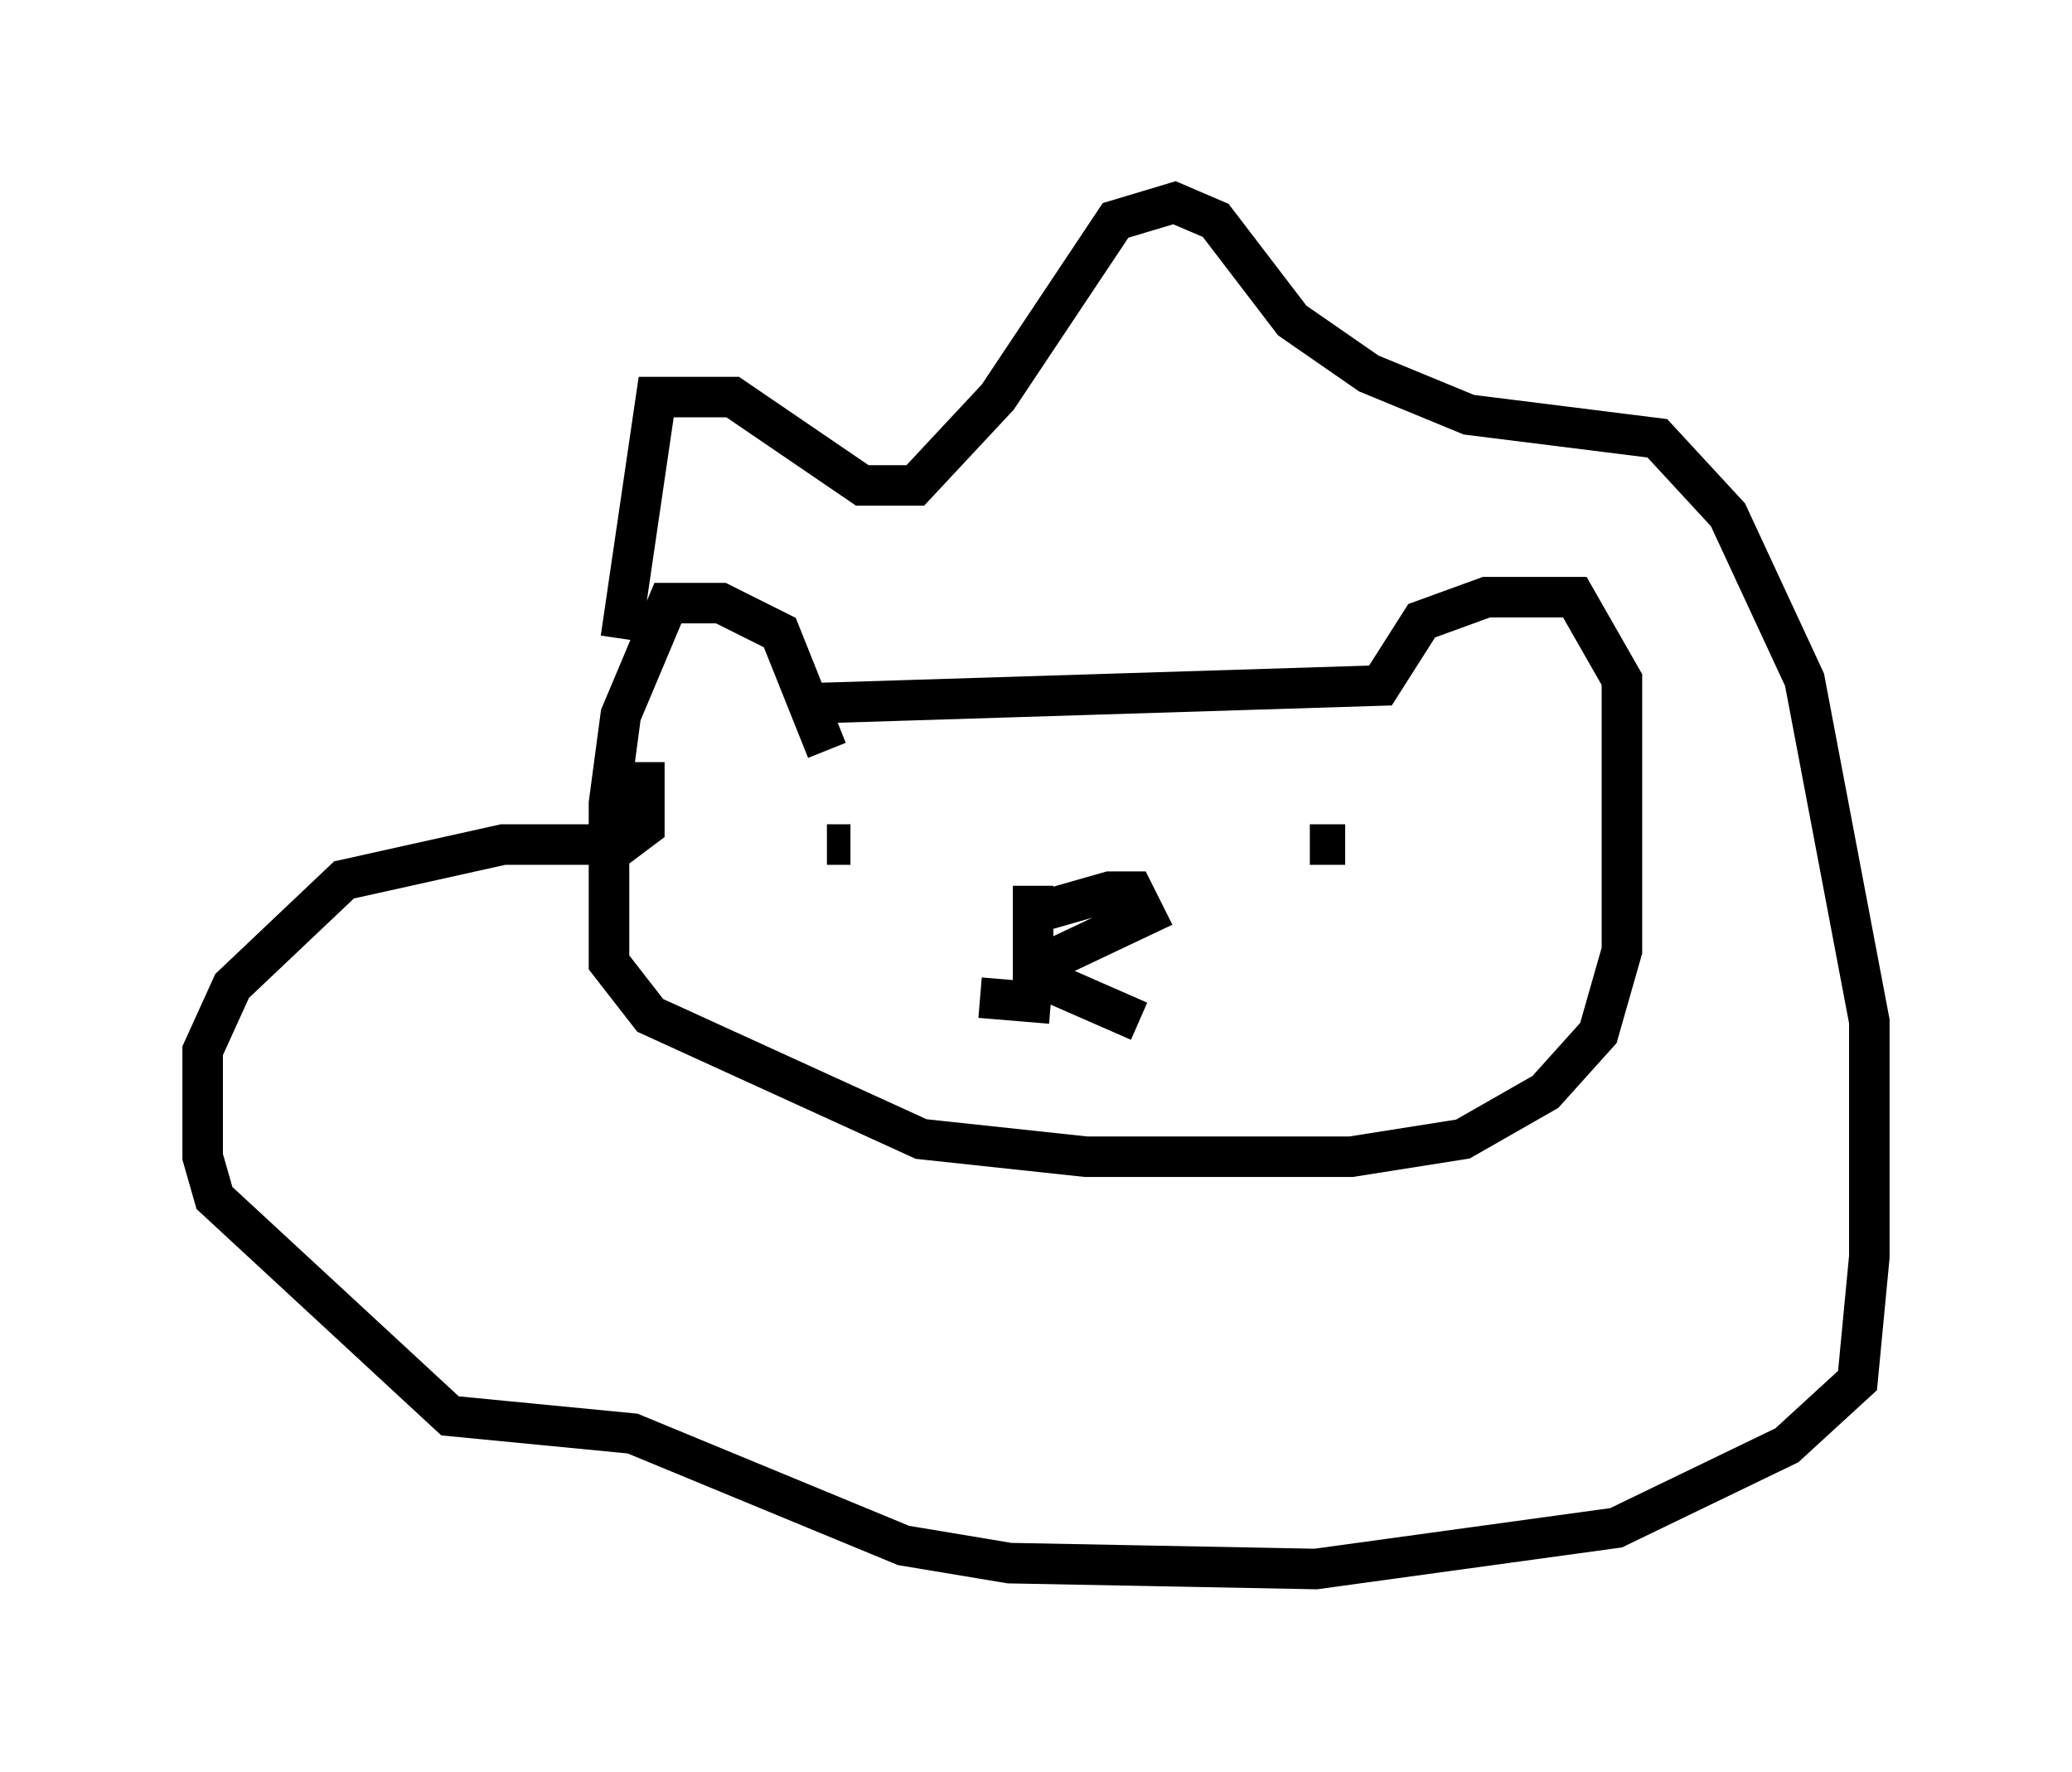 <?xml version="1.0" encoding="utf-8" ?>
<svg baseProfile="full" height="43.698" version="1.1" width="51.106" xmlns="http://www.w3.org/2000/svg" xmlns:ev="http://www.w3.org/2001/xml-events" xmlns:xlink="http://www.w3.org/1999/xlink"><defs /><rect fill="white" height="43.698" width="51.106" x="0" y="0" /><path d="M16.62, 19.816 m-1.307, -4.067 l0.872, -5.955 1.888, 0.0 l3.196, 2.179 1.307, 0.0 l2.034, -2.179 2.905, -4.358 l1.453, -0.436 1.017, 0.436 l1.888, 2.469 1.888, 1.307 l2.469, 1.017 4.648, 0.581 l1.743, 1.888 1.888, 4.067 l1.598, 8.425 0.0, 5.81 l-0.291, 3.05 -1.743, 1.598 l-4.212, 2.034 -7.408, 1.017 l-7.553, -0.145 -2.615, -0.436 l-6.682, -2.76 -4.503, -0.436 l-5.81, -5.374 -0.291, -1.017 l0.0, -2.615 0.726, -1.598 l2.76, -2.615 3.922, -0.872 l2.905, 0.0 0.581, -0.436 l0.0, -1.598 m4.212, -1.453 l13.944, -0.436 1.017, -1.598 l1.598, -0.581 2.179, 0.0 l1.162, 2.034 0.0, 6.682 l-0.581, 2.034 -1.307, 1.453 l-2.034, 1.162 -2.76, 0.436 l-6.536, 0.0 -4.067, -0.436 l-6.682, -3.05 -1.017, -1.307 l0.0, -3.922 0.291, -2.179 l1.162, -2.76 1.307, 0.0 l1.453, 0.726 1.162, 2.905 m0.0, 2.324 l0.581, 0.0 m11.33, 0.0 l0.872, 0.0 m-7.844, 1.743 l2.034, -0.581 0.581, 0.0 l0.291, 0.581 -2.76, 1.307 l0.0, -2.034 m0.291, 2.324 l2.324, 1.017 m-2.179, -0.436 l-1.743, -0.145 " fill="none" stroke="black" stroke-width="1" /></svg>